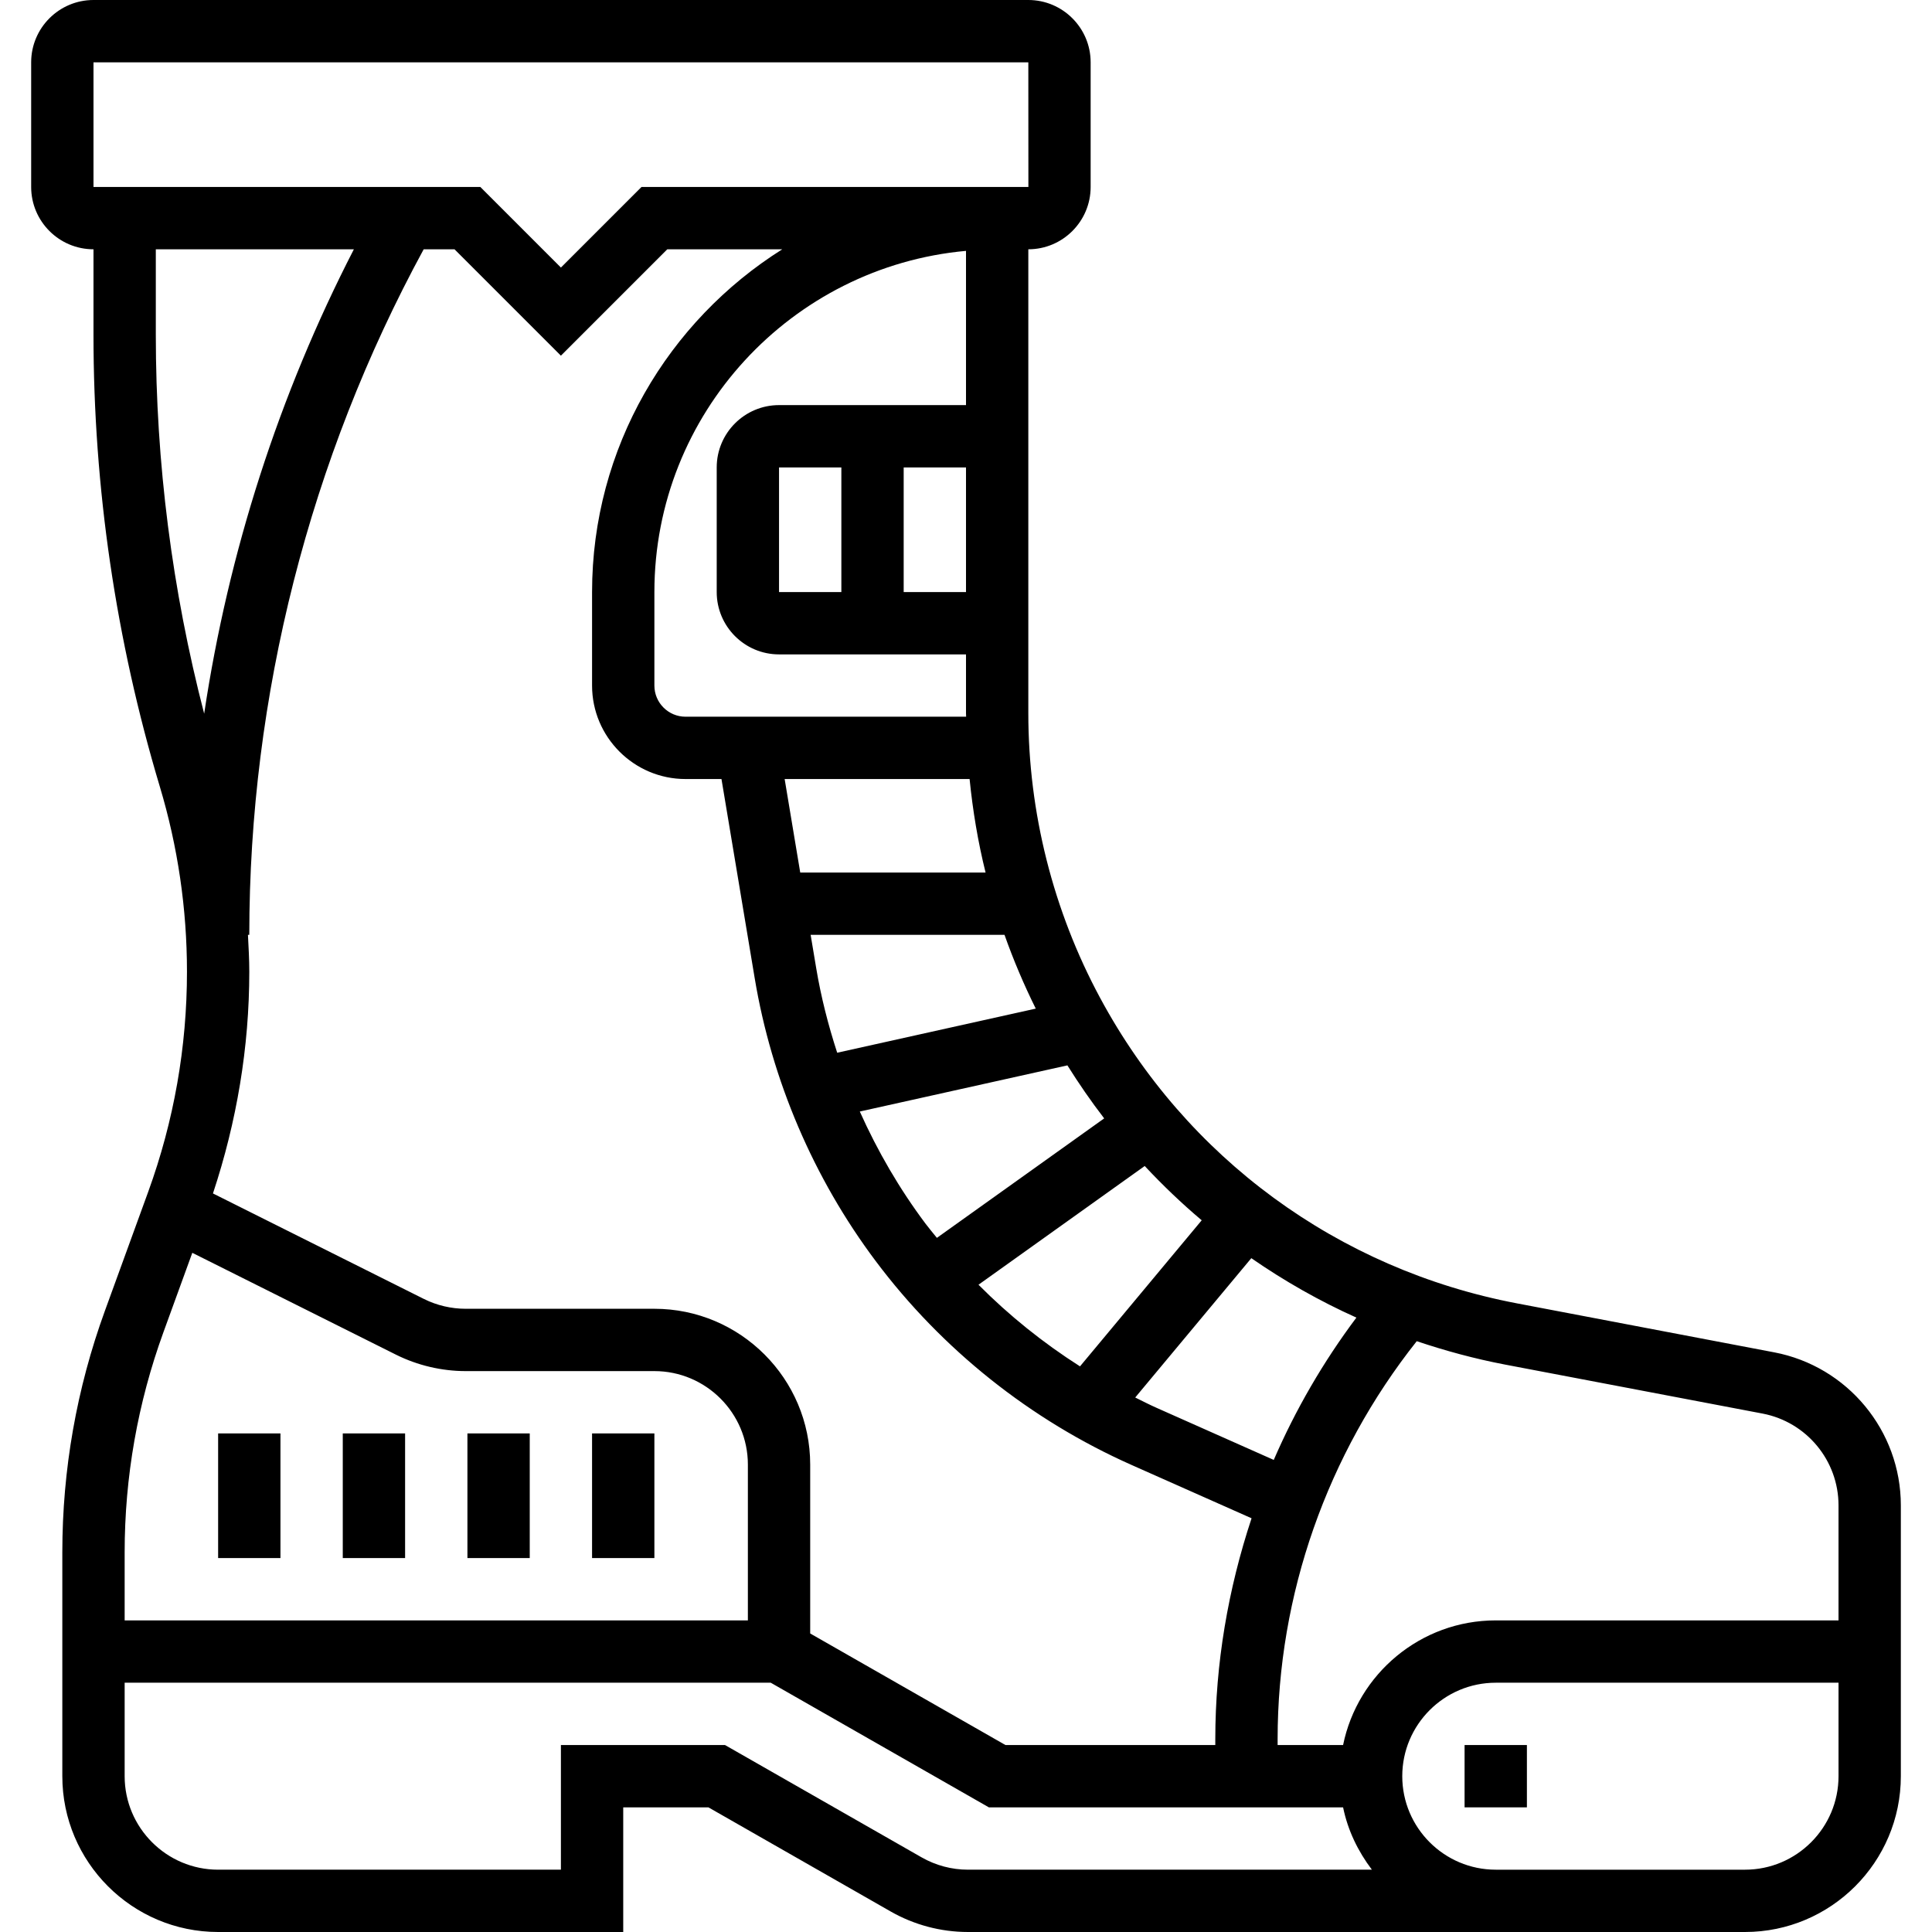 <svg xmlns="http://www.w3.org/2000/svg" height="496pt" viewBox="-8 0 496 496" width="496pt"><path d="m447.488 347.184-66.129-12.59c-45.832-8.738-84.809-37.305-106.918-78.387-12.066-22.383-18.441-47.672-18.441-73.102v-119.105c8.824 0 16-7.176 16-16v-32c0-8.824-7.176-16-16-16h-240c-8.824 0-16 7.176-16 16v32c0 8.824 7.176 16 16 16v21.93c0 39.301 5.727 78.328 17.023 115.992 4.633 15.422 6.977 31.414 6.977 47.535 0 19.336-3.352 38.359-9.953 56.52l-11.125 30.574c-7.25 19.93-10.922 40.785-10.922 61.992v57.457c0 22.055 17.945 40 40 40h104v-32h21.871l46.777 26.727c6.023 3.441 12.887 5.273 19.848 5.273h199.504c22.055 0 40-17.945 40-40v-69.52c0-19.184-13.68-35.703-32.512-39.297zm-3 15.719c11.312 2.16 19.512 12.066 19.512 23.578v29.52h-88c-19.312 0-35.473 13.77-39.191 32h-16.809v-1.512c0-37.082 12.719-73.16 35.719-102.168 7.352 2.473 14.898 4.52 22.641 6zm-284.488-26.902h-48.449c-3.703 0-7.422-.871-10.734-2.527l-54.145-27.082c6.098-18.398 9.328-37.504 9.328-56.934 0-3.16-.184-6.312-.344-9.457h.344c0-61.305 15.488-122.145 44.77-176h7.918l27.312 27.312 27.312-27.312h29.52c-29.273 18.426-48.832 50.938-48.832 88v24c0 13.23 10.77 24 24 24h9.223l8.531 51.137c4.375 26.238 15.117 51.359 31.07 72.625 17.023 22.703 39.734 40.797 65.664 52.328l30.824 13.695c-6.023 18.191-9.312 37.305-9.312 56.703v1.512h-53.871l-50.129-28.641v-43.359c0-22.055-17.945-40-40-40zm33.441-136h47.48c.812 8.09 2.141 16.113 4.102 24h-47.582zm-1.441-48v-32h16v32zm32-32h16v32h-16zm16-16h-48c-8.824 0-16 7.176-16 16v32c0 8.824 7.176 16 16 16h48v15.105c0 .293.023.598.031.895h-72.031c-4.414 0-8-3.586-8-8v-24c0-45.824 35.215-83.535 80-87.594zm79.008 270.801-30.023-13.344c-1.879-.832-3.703-1.77-5.543-2.68l29.805-35.77c8.488 5.879 17.496 11 26.977 15.258-8.512 11.367-15.621 23.613-21.215 36.535zm-18.496-61.52-31.246 37.504c-9.426-6.008-18.176-13.023-26.059-20.961l42.672-30.48c4.617 4.945 9.488 9.602 14.633 13.938zm-25.039-26.16-42.945 30.672c-.969-1.207-1.977-2.395-2.91-3.633-6.695-8.93-12.32-18.625-16.883-28.801l53.297-11.848c2.953 4.711 6.09 9.258 9.441 13.609zm-17.562-28.184-50.98 11.328c-2.312-7.113-4.168-14.379-5.395-21.754l-1.422-8.512h49.773c2.289 6.465 4.969 12.785 8.023 18.938zm-241.91-242.938h240l.016 32h-99.328l-20.688 20.688-20.688-20.688h-99.312zm16 69.93v-21.93h50.848c-19.238 37.375-32.215 77.734-38.434 119.223-8.238-31.773-12.414-64.43-12.414-97.293zm1.953 256.094 7.414-20.391 52.297 26.152c5.527 2.75 11.719 4.215 17.887 4.215h48.449c13.23 0 24 10.77 24 24v40h-160v-17.457c0-19.336 3.352-38.359 9.953-56.52zm194.641 134.809-50.465-28.832h-42.129v32h-88c-13.23 0-24-10.77-24-24v-24h165.871l56 32h90.938c1.215 5.945 3.855 11.328 7.391 16h-103.703c-4.168 0-8.289-1.098-11.902-3.168zm211.406 3.168h-64c-13.23 0-24-10.77-24-24s10.77-24 24-24h88v24c0 13.23-10.77 24-24 24zm0 0"></path><path d="m368 448h16v16h-16zm0 0"></path><path d="m48 368h16v32h-16zm0 0"></path><path d="m80 368h16v32h-16zm0 0"></path><path d="m112 368h16v32h-16zm0 0"></path><path d="m144 368h16v32h-16zm0 0"></path></svg>